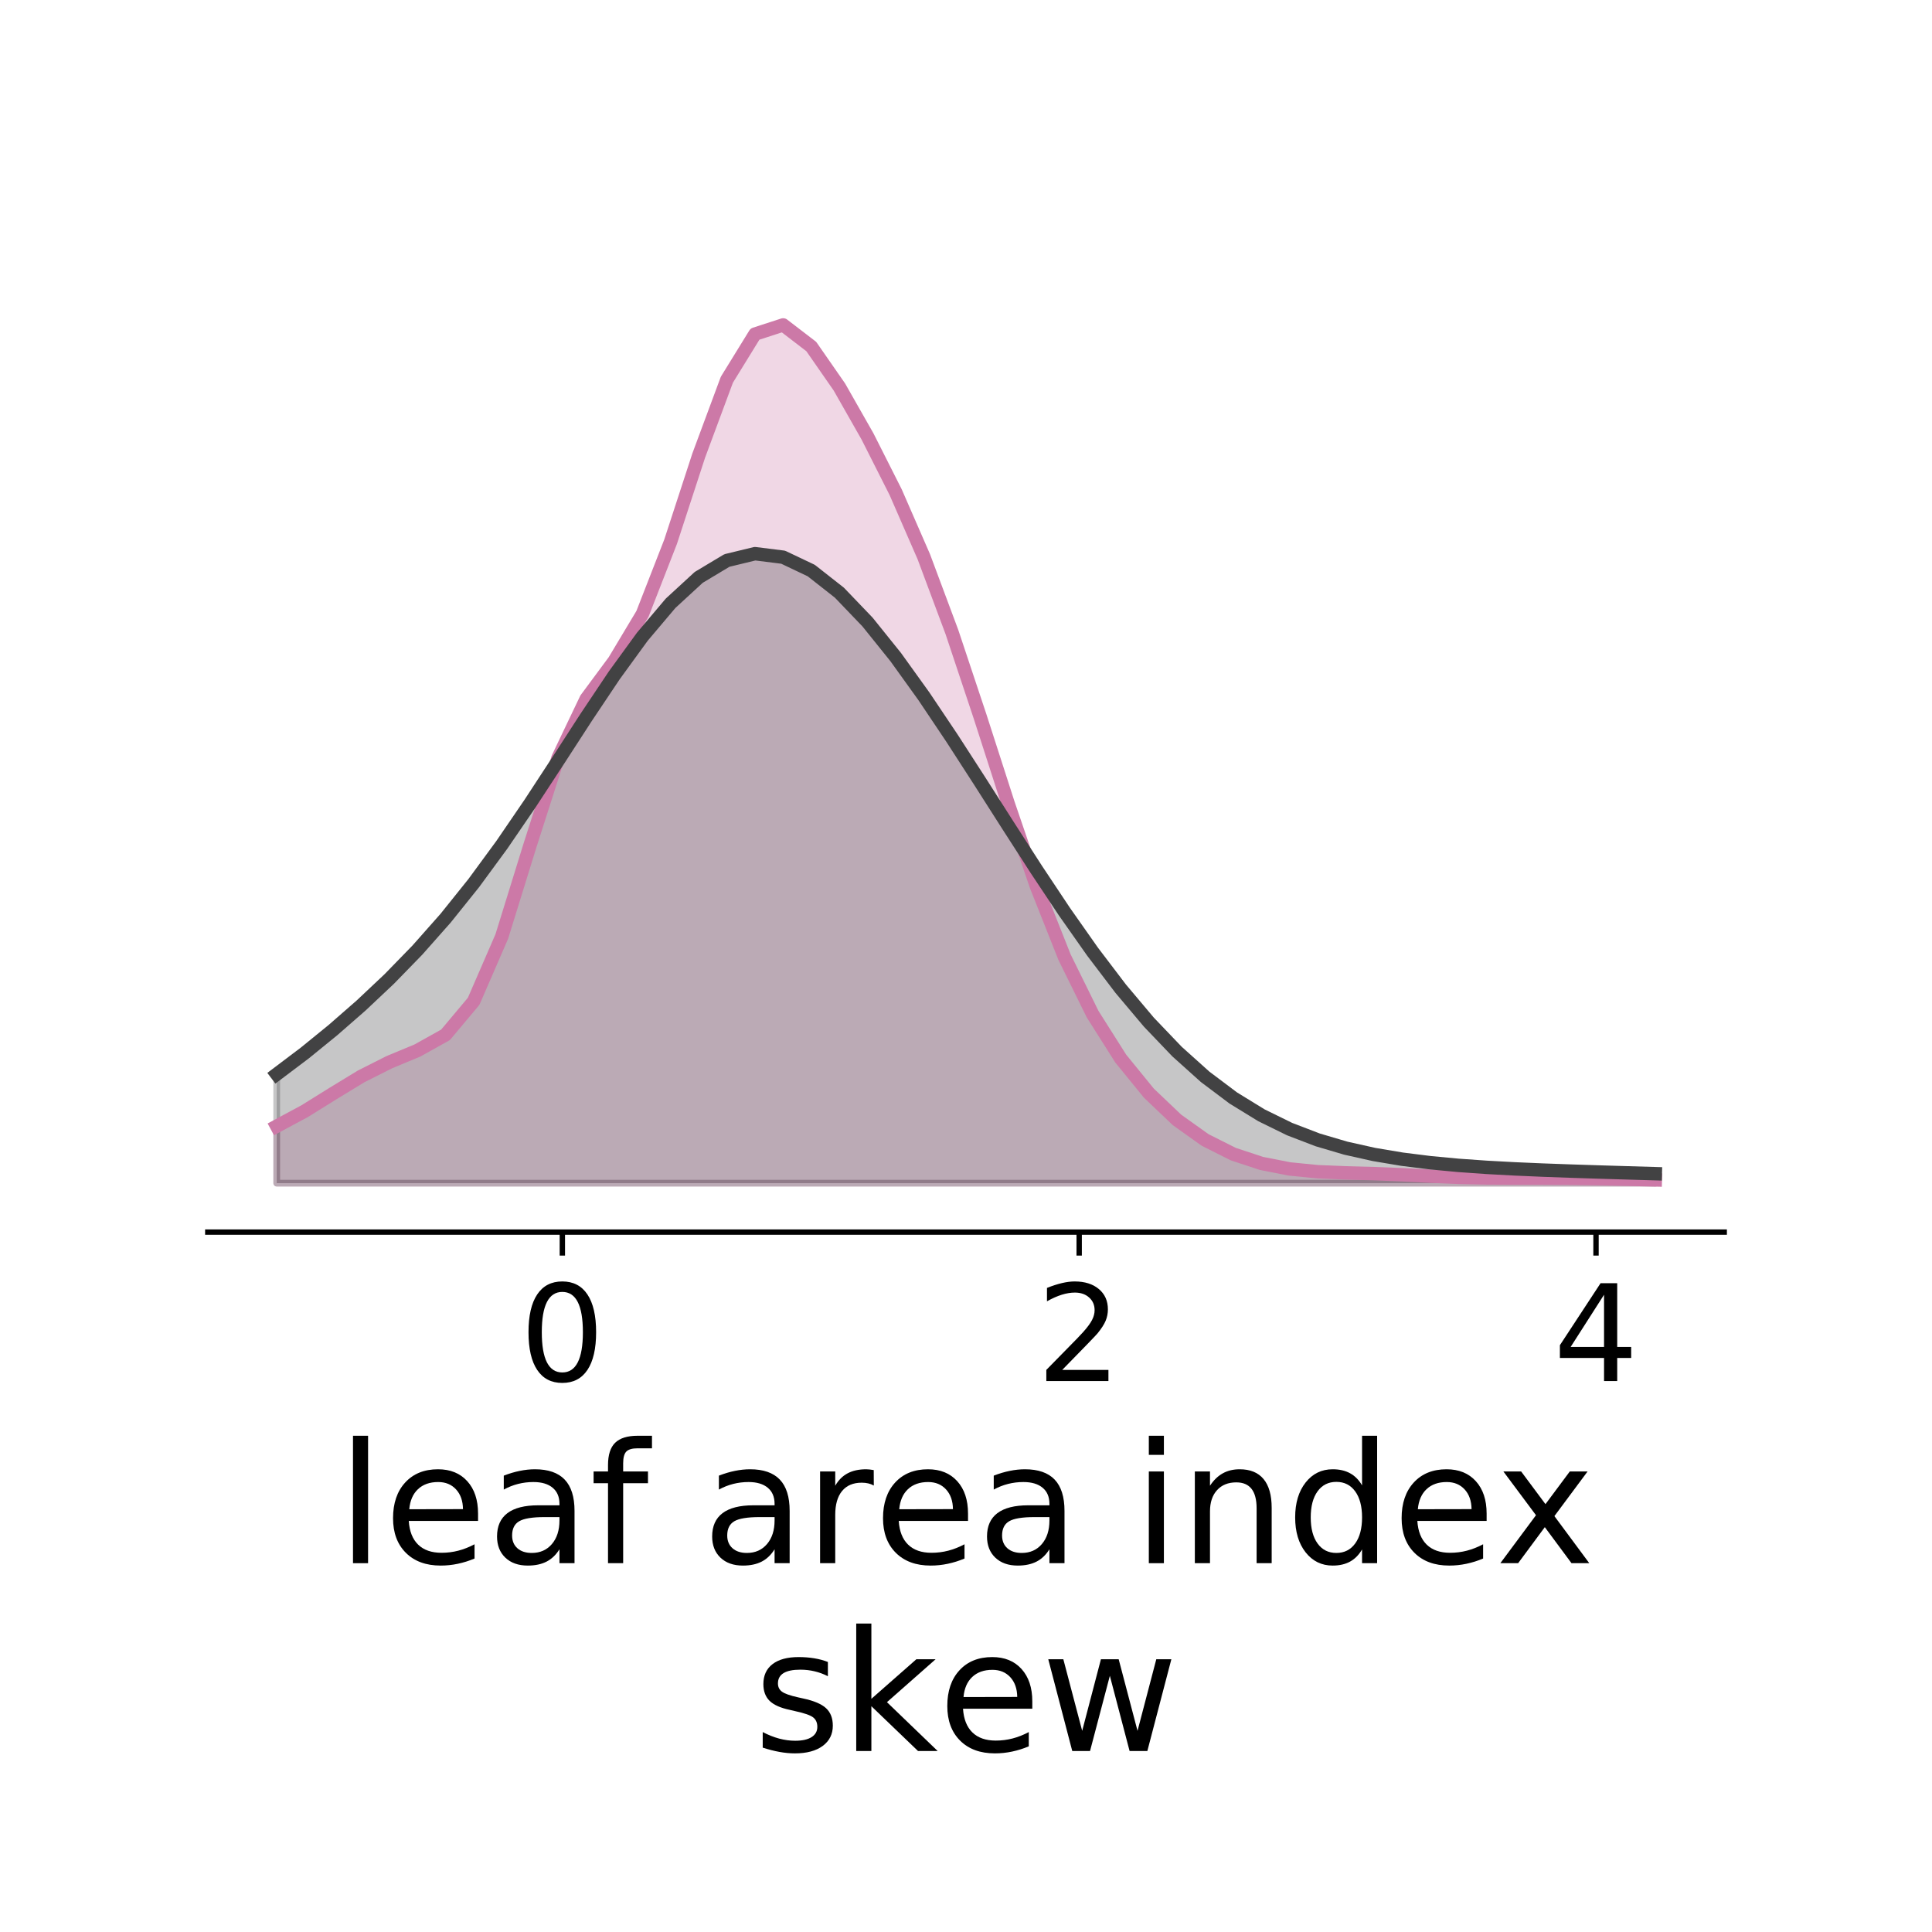 <?xml version="1.0" encoding="utf-8" standalone="no"?>
<!DOCTYPE svg PUBLIC "-//W3C//DTD SVG 1.1//EN"
  "http://www.w3.org/Graphics/SVG/1.1/DTD/svg11.dtd">
<!-- Created with matplotlib (http://matplotlib.org/) -->
<svg height="288pt" version="1.1" viewBox="0 0 288 288" width="288pt" xmlns="http://www.w3.org/2000/svg" xmlns:xlink="http://www.w3.org/1999/xlink">
 <defs>
  <style type="text/css">
*{stroke-linecap:butt;stroke-linejoin:round;}
  </style>
 </defs>
 <g id="figure_1">
  <g id="patch_1">
   <path d="M 0 288 
L 288 288 
L 288 0 
L 0 0 
z
" style="fill:#ffffff;"/>
  </g>
  <g id="axes_1">
   <g id="patch_2">
    <path d="M 30.974 183.67 
L 257.026 183.67 
L 257.026 23.175 
L 30.974 23.175 
z
" style="fill:#ffffff;"/>
   </g>
   <g id="PolyCollection_1">
    <defs>
     <path d="M 41.249 -111.625 
L 41.249 -120.12 
L 45.443 -122.376 
L 49.637 -124.988 
L 53.831 -127.542 
L 58.025 -129.658 
L 62.219 -131.4 
L 66.413 -133.739 
L 70.607 -138.739 
L 74.801 -148.396 
L 78.994 -161.943 
L 83.188 -175.03 
L 87.382 -183.818 
L 91.576 -189.483 
L 95.77 -196.487 
L 99.964 -207.242 
L 104.158 -220.097 
L 108.352 -231.395 
L 112.546 -238.201 
L 116.74 -239.564 
L 120.934 -236.345 
L 125.127 -230.31 
L 129.321 -222.936 
L 133.515 -214.629 
L 137.709 -205.015 
L 141.903 -193.78 
L 146.097 -181.199 
L 150.291 -168.183 
L 154.485 -155.916 
L 158.679 -145.338 
L 162.873 -136.824 
L 167.066 -130.199 
L 171.26 -125.049 
L 175.454 -121.056 
L 179.648 -118.066 
L 183.842 -115.958 
L 188.036 -114.574 
L 192.23 -113.749 
L 196.424 -113.334 
L 200.618 -113.161 
L 204.812 -113.05 
L 209.006 -112.884 
L 213.199 -112.671 
L 217.393 -112.495 
L 221.587 -112.408 
L 225.781 -112.389 
L 229.975 -112.387 
L 234.169 -112.362 
L 238.363 -112.3 
L 242.557 -112.211 
L 246.751 -112.113 
L 246.751 -111.625 
L 246.751 -111.625 
L 242.557 -111.625 
L 238.363 -111.625 
L 234.169 -111.625 
L 229.975 -111.625 
L 225.781 -111.625 
L 221.587 -111.625 
L 217.393 -111.625 
L 213.199 -111.625 
L 209.006 -111.625 
L 204.812 -111.625 
L 200.618 -111.625 
L 196.424 -111.625 
L 192.23 -111.625 
L 188.036 -111.625 
L 183.842 -111.625 
L 179.648 -111.625 
L 175.454 -111.625 
L 171.26 -111.625 
L 167.066 -111.625 
L 162.873 -111.625 
L 158.679 -111.625 
L 154.485 -111.625 
L 150.291 -111.625 
L 146.097 -111.625 
L 141.903 -111.625 
L 137.709 -111.625 
L 133.515 -111.625 
L 129.321 -111.625 
L 125.127 -111.625 
L 120.934 -111.625 
L 116.74 -111.625 
L 112.546 -111.625 
L 108.352 -111.625 
L 104.158 -111.625 
L 99.964 -111.625 
L 95.77 -111.625 
L 91.576 -111.625 
L 87.382 -111.625 
L 83.188 -111.625 
L 78.994 -111.625 
L 74.801 -111.625 
L 70.607 -111.625 
L 66.413 -111.625 
L 62.219 -111.625 
L 58.025 -111.625 
L 53.831 -111.625 
L 49.637 -111.625 
L 45.443 -111.625 
L 41.249 -111.625 
z
" id="maea310e864" style="stroke:#cc79a7;stroke-opacity:0.3;"/>
    </defs>
    <g clip-path="url(#pe5beba5954)">
     <use style="fill:#cc79a7;fill-opacity:0.3;stroke:#cc79a7;stroke-opacity:0.3;" x="0" xlink:href="#maea310e864" y="288"/>
    </g>
   </g>
   <g id="PolyCollection_2">
    <defs>
     <path d="M 41.249 -111.625 
L 41.249 -127.87 
L 45.443 -131.037 
L 49.637 -134.449 
L 53.831 -138.112 
L 58.025 -142.064 
L 62.219 -146.373 
L 66.413 -151.112 
L 70.607 -156.338 
L 74.801 -162.053 
L 78.994 -168.188 
L 83.188 -174.598 
L 87.382 -181.07 
L 91.576 -187.34 
L 95.77 -193.11 
L 99.964 -198.072 
L 104.158 -201.931 
L 108.352 -204.447 
L 112.546 -205.464 
L 116.74 -204.939 
L 120.934 -202.946 
L 125.127 -199.651 
L 129.321 -195.276 
L 133.515 -190.06 
L 137.709 -184.227 
L 141.903 -177.975 
L 146.097 -171.481 
L 150.291 -164.905 
L 154.485 -158.394 
L 158.679 -152.092 
L 162.873 -146.127 
L 167.066 -140.611 
L 171.26 -135.631 
L 175.454 -131.245 
L 179.648 -127.479 
L 183.842 -124.325 
L 188.036 -121.748 
L 192.23 -119.69 
L 196.424 -118.081 
L 200.618 -116.844 
L 204.812 -115.906 
L 209.006 -115.202 
L 213.199 -114.676 
L 217.393 -114.282 
L 221.587 -113.986 
L 225.781 -113.758 
L 229.975 -113.577 
L 234.169 -113.425 
L 238.363 -113.29 
L 242.557 -113.164 
L 246.751 -113.042 
L 246.751 -111.625 
L 246.751 -111.625 
L 242.557 -111.625 
L 238.363 -111.625 
L 234.169 -111.625 
L 229.975 -111.625 
L 225.781 -111.625 
L 221.587 -111.625 
L 217.393 -111.625 
L 213.199 -111.625 
L 209.006 -111.625 
L 204.812 -111.625 
L 200.618 -111.625 
L 196.424 -111.625 
L 192.23 -111.625 
L 188.036 -111.625 
L 183.842 -111.625 
L 179.648 -111.625 
L 175.454 -111.625 
L 171.26 -111.625 
L 167.066 -111.625 
L 162.873 -111.625 
L 158.679 -111.625 
L 154.485 -111.625 
L 150.291 -111.625 
L 146.097 -111.625 
L 141.903 -111.625 
L 137.709 -111.625 
L 133.515 -111.625 
L 129.321 -111.625 
L 125.127 -111.625 
L 120.934 -111.625 
L 116.74 -111.625 
L 112.546 -111.625 
L 108.352 -111.625 
L 104.158 -111.625 
L 99.964 -111.625 
L 95.77 -111.625 
L 91.576 -111.625 
L 87.382 -111.625 
L 83.188 -111.625 
L 78.994 -111.625 
L 74.801 -111.625 
L 70.607 -111.625 
L 66.413 -111.625 
L 62.219 -111.625 
L 58.025 -111.625 
L 53.831 -111.625 
L 49.637 -111.625 
L 45.443 -111.625 
L 41.249 -111.625 
z
" id="m944ce21ca6" style="stroke:#424243;stroke-opacity:0.3;"/>
    </defs>
    <g clip-path="url(#pe5beba5954)">
     <use style="fill:#424243;fill-opacity:0.3;stroke:#424243;stroke-opacity:0.3;" x="0" xlink:href="#m944ce21ca6" y="288"/>
    </g>
   </g>
   <g id="matplotlib.axis_1">
    <g id="xtick_1">
     <g id="line2d_1">
      <defs>
       <path d="M 0 0 
L 0 3.5 
" id="mffda99a2e6" style="stroke:#000000;stroke-width:0.8;"/>
      </defs>
      <g>
       <use style="stroke:#000000;stroke-width:0.8;" x="83.828" xlink:href="#mffda99a2e6" y="183.67"/>
      </g>
     </g>
     <g id="text_1">
      <!-- 0 -->
      <defs>
       <path d="M 31.781 66.406 
Q 24.172 66.406 20.328 58.906 
Q 16.5 51.422 16.5 36.375 
Q 16.5 21.391 20.328 13.891 
Q 24.172 6.391 31.781 6.391 
Q 39.453 6.391 43.281 13.891 
Q 47.125 21.391 47.125 36.375 
Q 47.125 51.422 43.281 58.906 
Q 39.453 66.406 31.781 66.406 
z
M 31.781 74.219 
Q 44.047 74.219 50.516 64.516 
Q 56.984 54.828 56.984 36.375 
Q 56.984 17.969 50.516 8.266 
Q 44.047 -1.422 31.781 -1.422 
Q 19.531 -1.422 13.062 8.266 
Q 6.594 17.969 6.594 36.375 
Q 6.594 54.828 13.062 64.516 
Q 19.531 74.219 31.781 74.219 
z
" id="DejaVuSans-30"/>
      </defs>
      <g transform="translate(77.465 205.867)scale(0.2 -0.2)">
       <use xlink:href="#DejaVuSans-30"/>
      </g>
     </g>
    </g>
    <g id="xtick_2">
     <g id="line2d_2">
      <g>
       <use style="stroke:#000000;stroke-width:0.8;" x="160.871" xlink:href="#mffda99a2e6" y="183.67"/>
      </g>
     </g>
     <g id="text_2">
      <!-- 2 -->
      <defs>
       <path d="M 19.188 8.297 
L 53.609 8.297 
L 53.609 0 
L 7.328 0 
L 7.328 8.297 
Q 12.938 14.109 22.625 23.891 
Q 32.328 33.688 34.812 36.531 
Q 39.547 41.844 41.422 45.531 
Q 43.312 49.219 43.312 52.781 
Q 43.312 58.594 39.234 62.25 
Q 35.156 65.922 28.609 65.922 
Q 23.969 65.922 18.812 64.312 
Q 13.672 62.703 7.812 59.422 
L 7.812 69.391 
Q 13.766 71.781 18.938 73 
Q 24.125 74.219 28.422 74.219 
Q 39.75 74.219 46.484 68.547 
Q 53.219 62.891 53.219 53.422 
Q 53.219 48.922 51.531 44.891 
Q 49.859 40.875 45.406 35.406 
Q 44.188 33.984 37.641 27.219 
Q 31.109 20.453 19.188 8.297 
z
" id="DejaVuSans-32"/>
      </defs>
      <g transform="translate(154.509 205.867)scale(0.2 -0.2)">
       <use xlink:href="#DejaVuSans-32"/>
      </g>
     </g>
    </g>
    <g id="xtick_3">
     <g id="line2d_3">
      <g>
       <use style="stroke:#000000;stroke-width:0.8;" x="237.915" xlink:href="#mffda99a2e6" y="183.67"/>
      </g>
     </g>
     <g id="text_3">
      <!-- 4 -->
      <defs>
       <path d="M 37.797 64.312 
L 12.891 25.391 
L 37.797 25.391 
z
M 35.203 72.906 
L 47.609 72.906 
L 47.609 25.391 
L 58.016 25.391 
L 58.016 17.188 
L 47.609 17.188 
L 47.609 0 
L 37.797 0 
L 37.797 17.188 
L 4.891 17.188 
L 4.891 26.703 
z
" id="DejaVuSans-34"/>
      </defs>
      <g transform="translate(231.553 205.867)scale(0.2 -0.2)">
       <use xlink:href="#DejaVuSans-34"/>
      </g>
     </g>
    </g>
    <g id="text_4">
     <!-- leaf area index -->
     <defs>
      <path d="M 9.422 75.984 
L 18.406 75.984 
L 18.406 0 
L 9.422 0 
z
" id="DejaVuSans-6c"/>
      <path d="M 56.203 29.594 
L 56.203 25.203 
L 14.891 25.203 
Q 15.484 15.922 20.484 11.062 
Q 25.484 6.203 34.422 6.203 
Q 39.594 6.203 44.453 7.469 
Q 49.312 8.734 54.109 11.281 
L 54.109 2.781 
Q 49.266 0.734 44.188 -0.344 
Q 39.109 -1.422 33.891 -1.422 
Q 20.797 -1.422 13.156 6.188 
Q 5.516 13.812 5.516 26.812 
Q 5.516 40.234 12.766 48.109 
Q 20.016 56 32.328 56 
Q 43.359 56 49.781 48.891 
Q 56.203 41.797 56.203 29.594 
z
M 47.219 32.234 
Q 47.125 39.594 43.094 43.984 
Q 39.062 48.391 32.422 48.391 
Q 24.906 48.391 20.391 44.141 
Q 15.875 39.891 15.188 32.172 
z
" id="DejaVuSans-65"/>
      <path d="M 34.281 27.484 
Q 23.391 27.484 19.188 25 
Q 14.984 22.516 14.984 16.5 
Q 14.984 11.719 18.141 8.906 
Q 21.297 6.109 26.703 6.109 
Q 34.188 6.109 38.703 11.406 
Q 43.219 16.703 43.219 25.484 
L 43.219 27.484 
z
M 52.203 31.203 
L 52.203 0 
L 43.219 0 
L 43.219 8.297 
Q 40.141 3.328 35.547 0.953 
Q 30.953 -1.422 24.312 -1.422 
Q 15.922 -1.422 10.953 3.297 
Q 6 8.016 6 15.922 
Q 6 25.141 12.172 29.828 
Q 18.359 34.516 30.609 34.516 
L 43.219 34.516 
L 43.219 35.406 
Q 43.219 41.609 39.141 45 
Q 35.062 48.391 27.688 48.391 
Q 23 48.391 18.547 47.266 
Q 14.109 46.141 10.016 43.891 
L 10.016 52.203 
Q 14.938 54.109 19.578 55.047 
Q 24.219 56 28.609 56 
Q 40.484 56 46.344 49.844 
Q 52.203 43.703 52.203 31.203 
z
" id="DejaVuSans-61"/>
      <path d="M 37.109 75.984 
L 37.109 68.5 
L 28.516 68.5 
Q 23.688 68.5 21.797 66.547 
Q 19.922 64.594 19.922 59.516 
L 19.922 54.688 
L 34.719 54.688 
L 34.719 47.703 
L 19.922 47.703 
L 19.922 0 
L 10.891 0 
L 10.891 47.703 
L 2.297 47.703 
L 2.297 54.688 
L 10.891 54.688 
L 10.891 58.5 
Q 10.891 67.625 15.141 71.797 
Q 19.391 75.984 28.609 75.984 
z
" id="DejaVuSans-66"/>
      <path id="DejaVuSans-20"/>
      <path d="M 41.109 46.297 
Q 39.594 47.172 37.812 47.578 
Q 36.031 48 33.891 48 
Q 26.266 48 22.188 43.047 
Q 18.109 38.094 18.109 28.812 
L 18.109 0 
L 9.078 0 
L 9.078 54.688 
L 18.109 54.688 
L 18.109 46.188 
Q 20.953 51.172 25.484 53.578 
Q 30.031 56 36.531 56 
Q 37.453 56 38.578 55.875 
Q 39.703 55.766 41.062 55.516 
z
" id="DejaVuSans-72"/>
      <path d="M 9.422 54.688 
L 18.406 54.688 
L 18.406 0 
L 9.422 0 
z
M 9.422 75.984 
L 18.406 75.984 
L 18.406 64.594 
L 9.422 64.594 
z
" id="DejaVuSans-69"/>
      <path d="M 54.891 33.016 
L 54.891 0 
L 45.906 0 
L 45.906 32.719 
Q 45.906 40.484 42.875 44.328 
Q 39.844 48.188 33.797 48.188 
Q 26.516 48.188 22.312 43.547 
Q 18.109 38.922 18.109 30.906 
L 18.109 0 
L 9.078 0 
L 9.078 54.688 
L 18.109 54.688 
L 18.109 46.188 
Q 21.344 51.125 25.703 53.562 
Q 30.078 56 35.797 56 
Q 45.219 56 50.047 50.172 
Q 54.891 44.344 54.891 33.016 
z
" id="DejaVuSans-6e"/>
      <path d="M 45.406 46.391 
L 45.406 75.984 
L 54.391 75.984 
L 54.391 0 
L 45.406 0 
L 45.406 8.203 
Q 42.578 3.328 38.25 0.953 
Q 33.938 -1.422 27.875 -1.422 
Q 17.969 -1.422 11.734 6.484 
Q 5.516 14.406 5.516 27.297 
Q 5.516 40.188 11.734 48.094 
Q 17.969 56 27.875 56 
Q 33.938 56 38.25 53.625 
Q 42.578 51.266 45.406 46.391 
z
M 14.797 27.297 
Q 14.797 17.391 18.875 11.75 
Q 22.953 6.109 30.078 6.109 
Q 37.203 6.109 41.297 11.75 
Q 45.406 17.391 45.406 27.297 
Q 45.406 37.203 41.297 42.844 
Q 37.203 48.484 30.078 48.484 
Q 22.953 48.484 18.875 42.844 
Q 14.797 37.203 14.797 27.297 
z
" id="DejaVuSans-64"/>
      <path d="M 54.891 54.688 
L 35.109 28.078 
L 55.906 0 
L 45.312 0 
L 29.391 21.484 
L 13.484 0 
L 2.875 0 
L 24.125 28.609 
L 4.688 54.688 
L 15.281 54.688 
L 29.781 35.203 
L 44.281 54.688 
z
" id="DejaVuSans-78"/>
     </defs>
     <g transform="translate(50.266 233.022)scale(0.25 -0.25)">
      <use xlink:href="#DejaVuSans-6c"/>
      <use x="27.783" xlink:href="#DejaVuSans-65"/>
      <use x="89.307" xlink:href="#DejaVuSans-61"/>
      <use x="150.586" xlink:href="#DejaVuSans-66"/>
      <use x="185.791" xlink:href="#DejaVuSans-20"/>
      <use x="217.578" xlink:href="#DejaVuSans-61"/>
      <use x="278.857" xlink:href="#DejaVuSans-72"/>
      <use x="319.939" xlink:href="#DejaVuSans-65"/>
      <use x="381.463" xlink:href="#DejaVuSans-61"/>
      <use x="442.742" xlink:href="#DejaVuSans-20"/>
      <use x="474.529" xlink:href="#DejaVuSans-69"/>
      <use x="502.312" xlink:href="#DejaVuSans-6e"/>
      <use x="565.691" xlink:href="#DejaVuSans-64"/>
      <use x="629.168" xlink:href="#DejaVuSans-65"/>
      <use x="690.676" xlink:href="#DejaVuSans-78"/>
     </g>
     <!-- skew -->
     <defs>
      <path d="M 44.281 53.078 
L 44.281 44.578 
Q 40.484 46.531 36.375 47.5 
Q 32.281 48.484 27.875 48.484 
Q 21.188 48.484 17.844 46.438 
Q 14.5 44.391 14.5 40.281 
Q 14.5 37.156 16.891 35.375 
Q 19.281 33.594 26.516 31.984 
L 29.594 31.297 
Q 39.156 29.25 43.188 25.516 
Q 47.219 21.781 47.219 15.094 
Q 47.219 7.469 41.188 3.016 
Q 35.156 -1.422 24.609 -1.422 
Q 20.219 -1.422 15.453 -0.562 
Q 10.688 0.297 5.422 2 
L 5.422 11.281 
Q 10.406 8.688 15.234 7.391 
Q 20.062 6.109 24.812 6.109 
Q 31.156 6.109 34.562 8.281 
Q 37.984 10.453 37.984 14.406 
Q 37.984 18.062 35.516 20.016 
Q 33.062 21.969 24.703 23.781 
L 21.578 24.516 
Q 13.234 26.266 9.516 29.906 
Q 5.812 33.547 5.812 39.891 
Q 5.812 47.609 11.281 51.797 
Q 16.75 56 26.812 56 
Q 31.781 56 36.172 55.266 
Q 40.578 54.547 44.281 53.078 
z
" id="DejaVuSans-73"/>
      <path d="M 9.078 75.984 
L 18.109 75.984 
L 18.109 31.109 
L 44.922 54.688 
L 56.391 54.688 
L 27.391 29.109 
L 57.625 0 
L 45.906 0 
L 18.109 26.703 
L 18.109 0 
L 9.078 0 
z
" id="DejaVuSans-6b"/>
      <path d="M 4.203 54.688 
L 13.188 54.688 
L 24.422 12.016 
L 35.594 54.688 
L 46.188 54.688 
L 57.422 12.016 
L 68.609 54.688 
L 77.594 54.688 
L 63.281 0 
L 52.688 0 
L 40.922 44.828 
L 29.109 0 
L 18.5 0 
z
" id="DejaVuSans-77"/>
     </defs>
     <g transform="translate(112.342 261.017)scale(0.25 -0.25)">
      <use xlink:href="#DejaVuSans-73"/>
      <use x="52.1" xlink:href="#DejaVuSans-6b"/>
      <use x="109.963" xlink:href="#DejaVuSans-65"/>
      <use x="171.486" xlink:href="#DejaVuSans-77"/>
     </g>
    </g>
   </g>
   <g id="line2d_4">
    <path clip-path="url(#pe5beba5954)" d="M 41.249 167.88 
L 45.443 165.624 
L 49.637 163.012 
L 53.831 160.458 
L 58.025 158.342 
L 62.219 156.6 
L 66.413 154.261 
L 70.607 149.261 
L 74.801 139.604 
L 78.994 126.057 
L 83.188 112.97 
L 87.382 104.182 
L 91.576 98.517 
L 95.77 91.513 
L 99.964 80.758 
L 104.158 67.903 
L 108.352 56.605 
L 112.546 49.799 
L 116.74 48.436 
L 120.934 51.655 
L 125.127 57.69 
L 129.321 65.064 
L 133.515 73.371 
L 137.709 82.985 
L 141.903 94.22 
L 146.097 106.801 
L 150.291 119.817 
L 154.485 132.084 
L 158.679 142.662 
L 162.873 151.176 
L 167.066 157.801 
L 171.26 162.951 
L 175.454 166.944 
L 179.648 169.934 
L 183.842 172.042 
L 188.036 173.426 
L 192.23 174.251 
L 196.424 174.666 
L 200.618 174.839 
L 204.812 174.95 
L 209.006 175.116 
L 213.199 175.329 
L 217.393 175.505 
L 221.587 175.592 
L 225.781 175.611 
L 229.975 175.613 
L 234.169 175.638 
L 238.363 175.7 
L 242.557 175.789 
L 246.751 175.887 
" style="fill:none;stroke:#cc79a7;stroke-linecap:square;stroke-width:2;"/>
   </g>
   <g id="line2d_5">
    <path clip-path="url(#pe5beba5954)" d="M 41.249 160.13 
L 45.443 156.963 
L 49.637 153.551 
L 53.831 149.888 
L 58.025 145.936 
L 62.219 141.627 
L 66.413 136.888 
L 70.607 131.662 
L 74.801 125.947 
L 78.994 119.812 
L 83.188 113.402 
L 87.382 106.93 
L 91.576 100.66 
L 95.77 94.89 
L 99.964 89.928 
L 104.158 86.069 
L 108.352 83.553 
L 112.546 82.536 
L 116.74 83.061 
L 120.934 85.054 
L 125.127 88.349 
L 129.321 92.724 
L 133.515 97.94 
L 137.709 103.773 
L 141.903 110.025 
L 146.097 116.519 
L 150.291 123.095 
L 154.485 129.606 
L 158.679 135.908 
L 162.873 141.873 
L 167.066 147.389 
L 171.26 152.369 
L 175.454 156.755 
L 179.648 160.521 
L 183.842 163.675 
L 188.036 166.252 
L 192.23 168.31 
L 196.424 169.919 
L 200.618 171.156 
L 204.812 172.094 
L 209.006 172.798 
L 213.199 173.324 
L 217.393 173.718 
L 221.587 174.014 
L 225.781 174.242 
L 229.975 174.423 
L 234.169 174.575 
L 238.363 174.71 
L 242.557 174.836 
L 246.751 174.958 
" style="fill:none;stroke:#424243;stroke-linecap:square;stroke-width:2;"/>
   </g>
   <g id="patch_3">
    <path d="M 30.974 183.67 
L 257.026 183.67 
" style="fill:none;stroke:#000000;stroke-linecap:square;stroke-linejoin:miter;stroke-width:0.8;"/>
   </g>
  </g>
 </g>
 <defs>
  <clipPath id="pe5beba5954">
   <rect height="160.495" width="226.052" x="30.974" y="23.175"/>
  </clipPath>
 </defs>
</svg>
